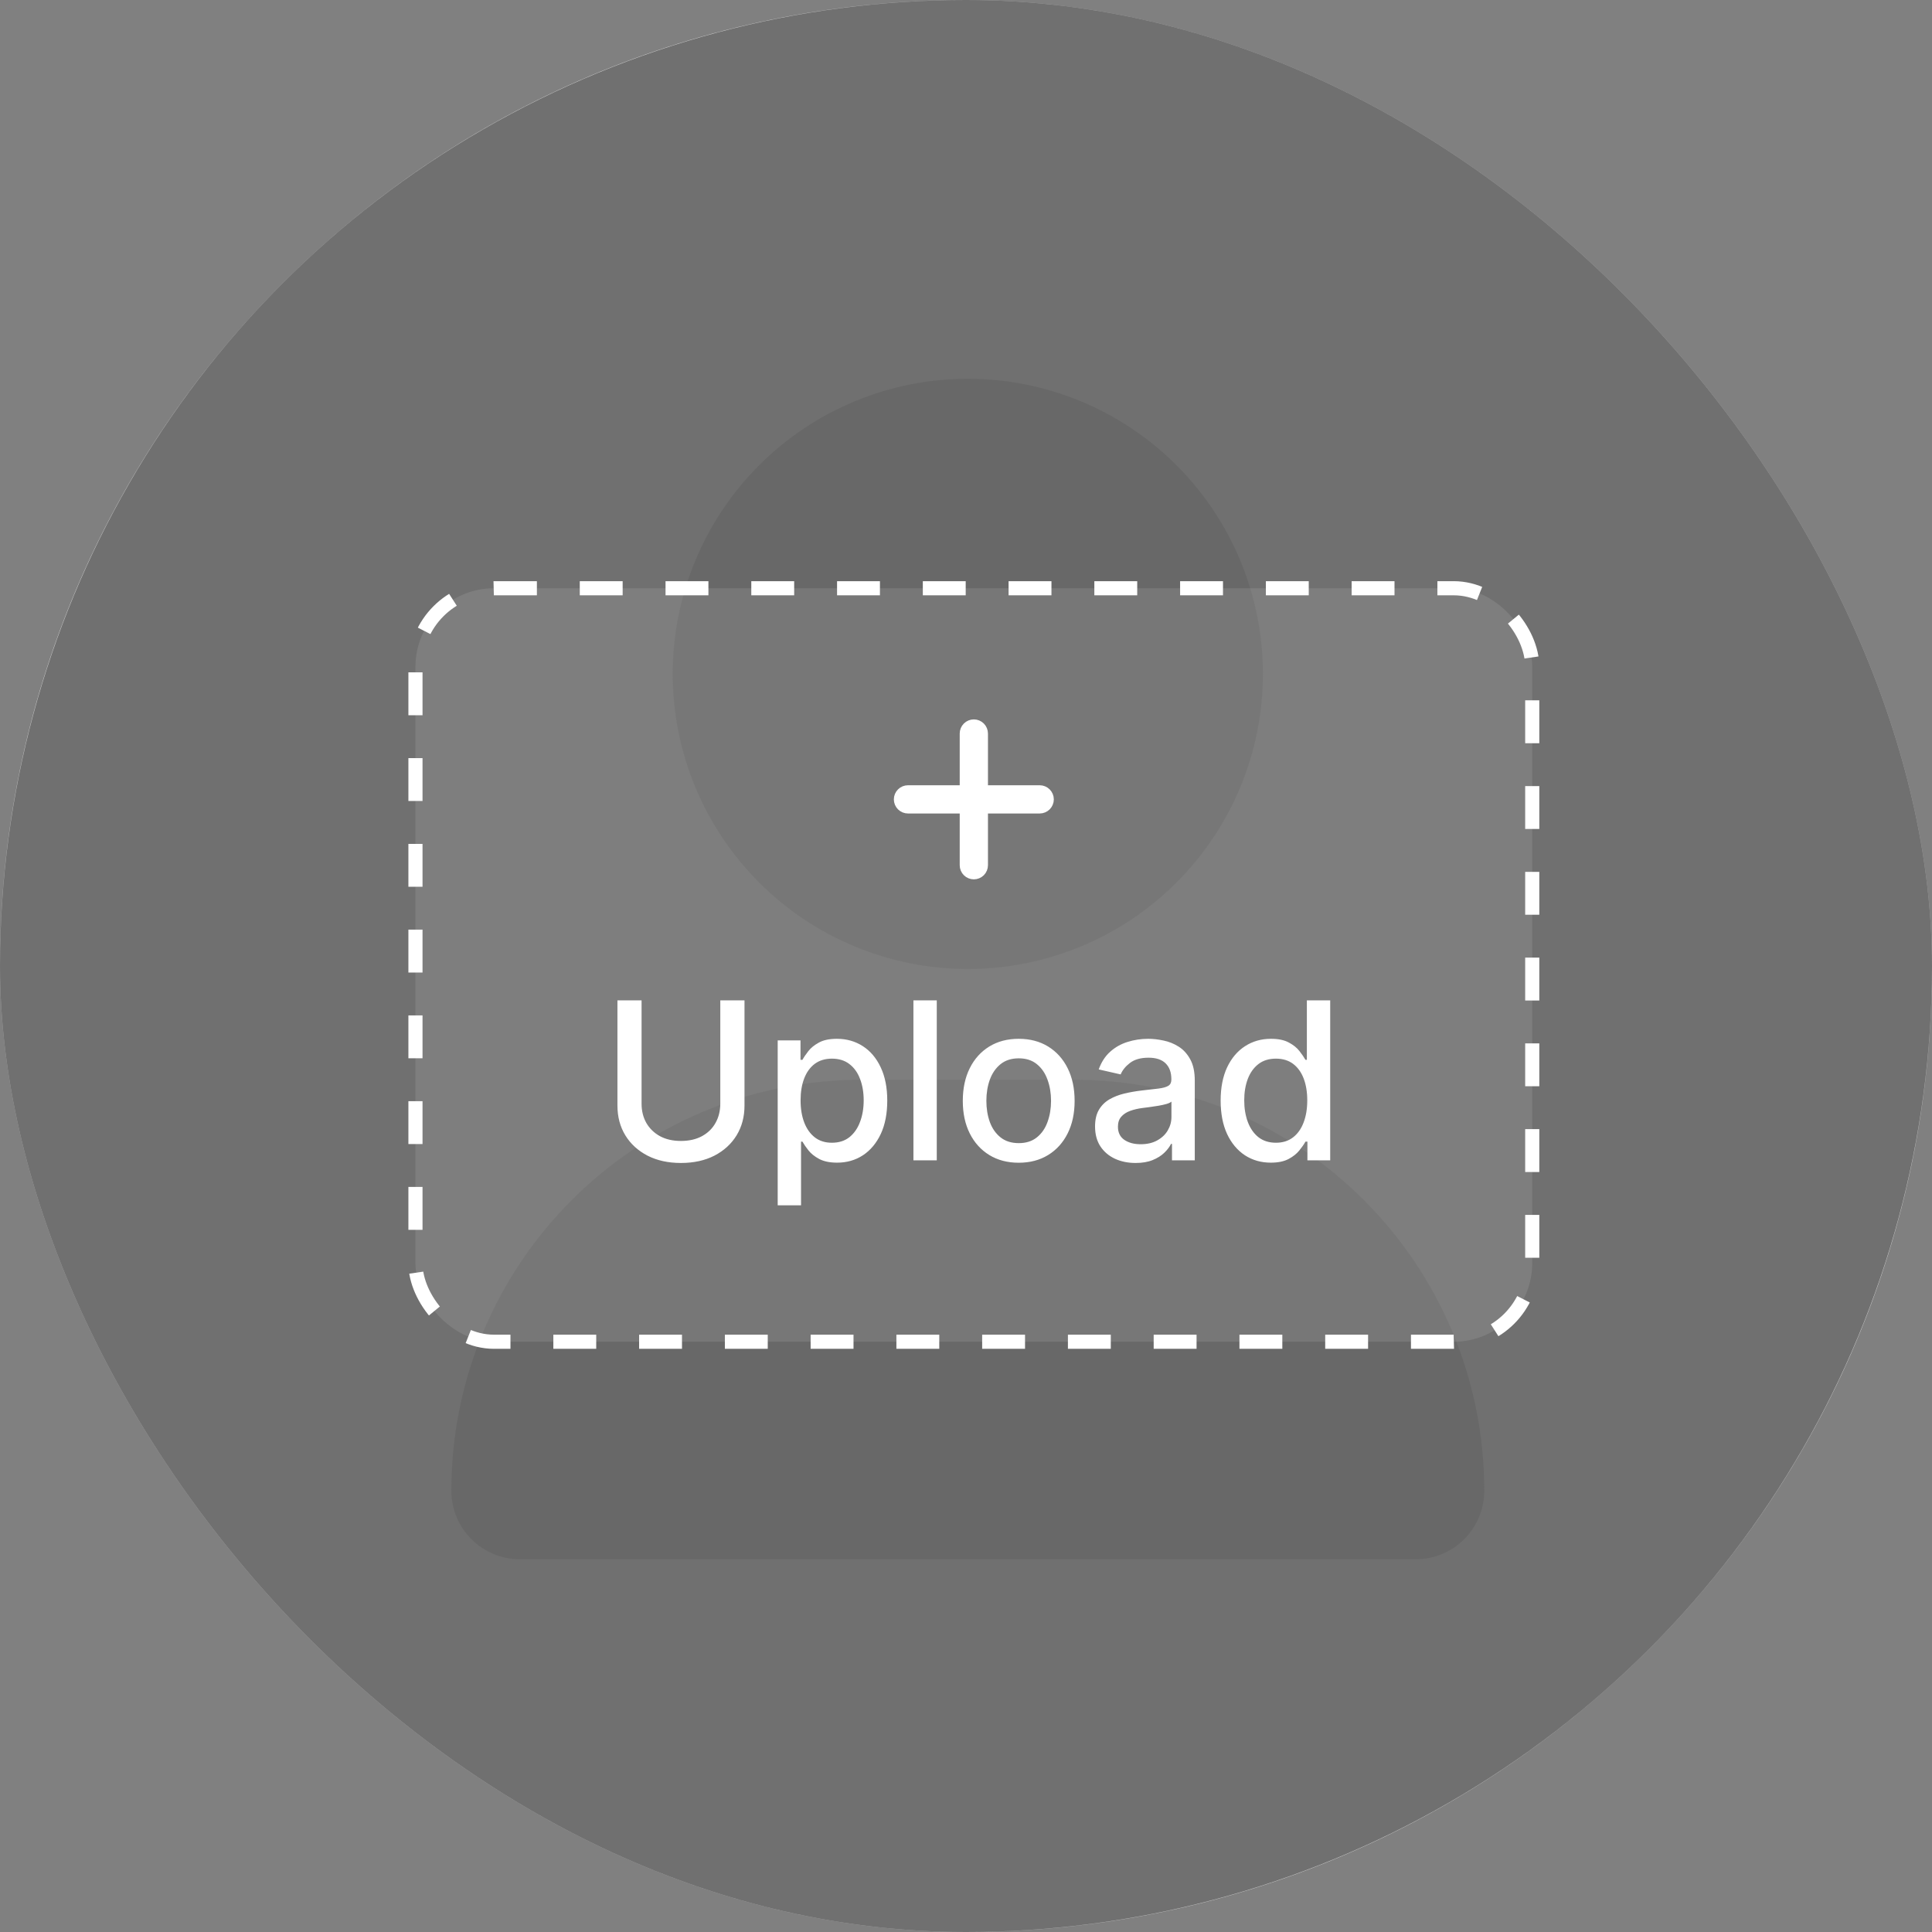 <svg width="123" height="123" viewBox="0 0 123 123" fill="none" xmlns="http://www.w3.org/2000/svg">
<rect x="0" y="0" width="123" height="123" fill="#808080" stroke="none"/>
<g clip-path="url(#clip0_8734_63021)">
<rect width="123" height="123" rx="61.5" fill="#E1E1E1"/>
<path d="M61.616 61.692C66.599 61.692 71.378 59.712 74.902 56.188C78.425 52.665 80.405 47.886 80.405 42.903C80.405 37.919 78.425 33.14 74.902 29.616C71.378 26.093 66.599 24.113 61.616 24.113C56.632 24.113 51.853 26.093 48.33 29.616C44.806 33.14 42.826 37.919 42.826 42.903C42.826 47.886 44.806 52.665 48.33 56.188C51.853 59.712 56.632 61.692 61.616 61.692ZM54.907 68.738C40.448 68.738 28.734 80.452 28.734 94.911C28.734 97.318 30.687 99.27 33.094 99.27H90.137C92.544 99.27 94.497 97.318 94.497 94.911C94.497 80.452 82.783 68.738 68.324 68.738H54.907Z" fill="#C3C3C3" fill-opacity="0.5"/>
<circle cx="61.5" cy="61.5" r="61.5" fill="black" fill-opacity="0.5"/>
<rect x="26.45" y="37.45" width="71.1" height="47.972" rx="5.001" fill="white" fill-opacity="0.1"/>
<rect x="26.45" y="37.45" width="71.1" height="47.972" rx="5.001" stroke="white" stroke-width="0.9" stroke-dasharray="2.73 2.73"/>
<path d="M66.192 51.59H62.698V55.084C62.698 55.27 62.624 55.448 62.493 55.579C62.362 55.71 62.184 55.783 61.999 55.783C61.814 55.783 61.636 55.71 61.505 55.579C61.374 55.448 61.3 55.27 61.3 55.084V51.59H57.806C57.621 51.59 57.443 51.517 57.312 51.386C57.181 51.255 57.107 51.077 57.107 50.892C57.107 50.706 57.181 50.529 57.312 50.398C57.443 50.267 57.621 50.193 57.806 50.193H61.3V46.699C61.3 46.514 61.374 46.336 61.505 46.205C61.636 46.074 61.814 46 61.999 46C62.184 46 62.362 46.074 62.493 46.205C62.624 46.336 62.698 46.514 62.698 46.699V50.193H66.192C66.377 50.193 66.555 50.267 66.686 50.398C66.817 50.529 66.891 50.706 66.891 50.892C66.891 51.077 66.817 51.255 66.686 51.386C66.555 51.517 66.377 51.59 66.192 51.59Z" fill="white" stroke="white" stroke-width="0.4"/>
<path d="M45.857 63.689H47.398V70.386C47.398 71.099 47.23 71.73 46.896 72.28C46.561 72.827 46.09 73.258 45.484 73.573C44.877 73.884 44.166 74.04 43.351 74.04C42.539 74.04 41.83 73.884 41.223 73.573C40.617 73.258 40.146 72.827 39.811 72.28C39.476 71.73 39.309 71.099 39.309 70.386V63.689H40.845V70.262C40.845 70.722 40.946 71.132 41.148 71.49C41.354 71.848 41.644 72.129 42.019 72.335C42.393 72.537 42.837 72.638 43.351 72.638C43.868 72.638 44.314 72.537 44.688 72.335C45.066 72.129 45.355 71.848 45.553 71.49C45.755 71.132 45.857 70.722 45.857 70.262V63.689ZM49.512 76.735V66.235H50.964V67.473H51.088C51.174 67.314 51.298 67.13 51.461 66.921C51.623 66.712 51.849 66.53 52.137 66.374C52.425 66.215 52.806 66.135 53.281 66.135C53.897 66.135 54.447 66.291 54.931 66.603C55.415 66.914 55.794 67.363 56.069 67.95C56.348 68.537 56.487 69.243 56.487 70.068C56.487 70.893 56.35 71.601 56.075 72.191C55.799 72.777 55.422 73.23 54.941 73.548C54.46 73.863 53.912 74.02 53.295 74.02C52.831 74.02 52.452 73.942 52.157 73.787C51.865 73.631 51.636 73.448 51.471 73.24C51.305 73.031 51.178 72.845 51.088 72.683H50.998V76.735H49.512ZM50.969 70.053C50.969 70.59 51.047 71.061 51.202 71.465C51.358 71.869 51.584 72.186 51.879 72.414C52.173 72.64 52.535 72.752 52.962 72.752C53.406 72.752 53.778 72.635 54.076 72.4C54.374 72.161 54.6 71.838 54.752 71.43C54.908 71.022 54.986 70.563 54.986 70.053C54.986 69.549 54.91 69.097 54.757 68.696C54.608 68.295 54.383 67.978 54.081 67.746C53.783 67.514 53.41 67.398 52.962 67.398C52.531 67.398 52.167 67.509 51.868 67.731C51.574 67.953 51.35 68.263 51.197 68.661C51.045 69.059 50.969 69.523 50.969 70.053ZM59.639 63.689V73.871H58.153V63.689H59.639ZM64.856 74.025C64.14 74.025 63.515 73.861 62.981 73.533C62.448 73.205 62.033 72.746 61.738 72.156C61.443 71.566 61.296 70.876 61.296 70.088C61.296 69.296 61.443 68.603 61.738 68.01C62.033 67.416 62.448 66.956 62.981 66.627C63.515 66.299 64.14 66.135 64.856 66.135C65.572 66.135 66.196 66.299 66.73 66.627C67.263 66.956 67.678 67.416 67.973 68.01C68.268 68.603 68.415 69.296 68.415 70.088C68.415 70.876 68.268 71.566 67.973 72.156C67.678 72.746 67.263 73.205 66.73 73.533C66.196 73.861 65.572 74.025 64.856 74.025ZM64.861 72.777C65.325 72.777 65.709 72.655 66.014 72.409C66.319 72.164 66.544 71.838 66.69 71.43C66.839 71.022 66.914 70.573 66.914 70.083C66.914 69.596 66.839 69.148 66.69 68.74C66.544 68.329 66.319 68 66.014 67.751C65.709 67.502 65.325 67.378 64.861 67.378C64.393 67.378 64.005 67.502 63.697 67.751C63.392 68 63.165 68.329 63.016 68.74C62.87 69.148 62.797 69.596 62.797 70.083C62.797 70.573 62.87 71.022 63.016 71.43C63.165 71.838 63.392 72.164 63.697 72.409C64.005 72.655 64.393 72.777 64.861 72.777ZM72.297 74.04C71.813 74.04 71.375 73.951 70.984 73.772C70.593 73.589 70.283 73.326 70.055 72.981C69.829 72.636 69.716 72.214 69.716 71.713C69.716 71.283 69.799 70.928 69.965 70.65C70.131 70.371 70.355 70.151 70.636 69.988C70.918 69.826 71.233 69.703 71.581 69.62C71.929 69.537 72.284 69.475 72.645 69.431C73.102 69.378 73.473 69.335 73.758 69.302C74.043 69.266 74.251 69.208 74.38 69.128C74.509 69.049 74.574 68.919 74.574 68.74V68.706C74.574 68.271 74.451 67.935 74.206 67.696C73.964 67.458 73.603 67.338 73.122 67.338C72.622 67.338 72.227 67.45 71.939 67.671C71.654 67.89 71.457 68.134 71.347 68.402L69.95 68.084C70.116 67.62 70.358 67.246 70.676 66.961C70.998 66.672 71.367 66.463 71.785 66.334C72.202 66.202 72.641 66.135 73.102 66.135C73.407 66.135 73.73 66.172 74.072 66.245C74.416 66.314 74.738 66.444 75.036 66.632C75.338 66.821 75.585 67.091 75.777 67.443C75.969 67.791 76.065 68.243 76.065 68.8V73.871H74.614V72.827H74.554C74.458 73.019 74.314 73.208 74.121 73.394C73.929 73.579 73.682 73.734 73.381 73.856C73.079 73.979 72.718 74.04 72.297 74.04ZM72.62 72.847C73.031 72.847 73.382 72.766 73.674 72.603C73.969 72.441 74.193 72.229 74.345 71.967C74.501 71.702 74.579 71.418 74.579 71.117V70.132C74.526 70.186 74.423 70.235 74.27 70.282C74.121 70.325 73.951 70.363 73.758 70.396C73.566 70.426 73.379 70.454 73.197 70.481C73.014 70.504 72.862 70.524 72.739 70.54C72.451 70.577 72.187 70.638 71.949 70.724C71.713 70.81 71.525 70.934 71.382 71.097C71.243 71.256 71.173 71.468 71.173 71.733C71.173 72.101 71.309 72.38 71.581 72.569C71.853 72.754 72.199 72.847 72.62 72.847ZM80.904 74.02C80.287 74.02 79.737 73.863 79.253 73.548C78.773 73.23 78.395 72.777 78.12 72.191C77.848 71.601 77.712 70.893 77.712 70.068C77.712 69.243 77.85 68.537 78.125 67.95C78.403 67.363 78.784 66.914 79.268 66.603C79.752 66.291 80.301 66.135 80.914 66.135C81.388 66.135 81.769 66.215 82.057 66.374C82.349 66.53 82.574 66.712 82.733 66.921C82.896 67.13 83.022 67.314 83.111 67.473H83.201V63.689H84.687V73.871H83.236V72.683H83.111C83.022 72.845 82.892 73.031 82.724 73.24C82.558 73.448 82.329 73.631 82.037 73.787C81.746 73.942 81.368 74.02 80.904 74.02ZM81.232 72.752C81.659 72.752 82.021 72.64 82.316 72.414C82.614 72.186 82.84 71.869 82.992 71.465C83.148 71.061 83.226 70.59 83.226 70.053C83.226 69.523 83.149 69.059 82.997 68.661C82.844 68.263 82.621 67.953 82.326 67.731C82.031 67.509 81.666 67.398 81.232 67.398C80.784 67.398 80.412 67.514 80.113 67.746C79.815 67.978 79.59 68.295 79.437 68.696C79.288 69.097 79.213 69.549 79.213 70.053C79.213 70.563 79.29 71.022 79.442 71.43C79.595 71.838 79.82 72.161 80.118 72.4C80.42 72.635 80.791 72.752 81.232 72.752Z" fill="white"/>
</g>
<defs>
<clipPath id="clip0_8734_63021">
<rect width="123" height="123" rx="61.5" fill="white"/>
</clipPath>
</defs>
</svg>
